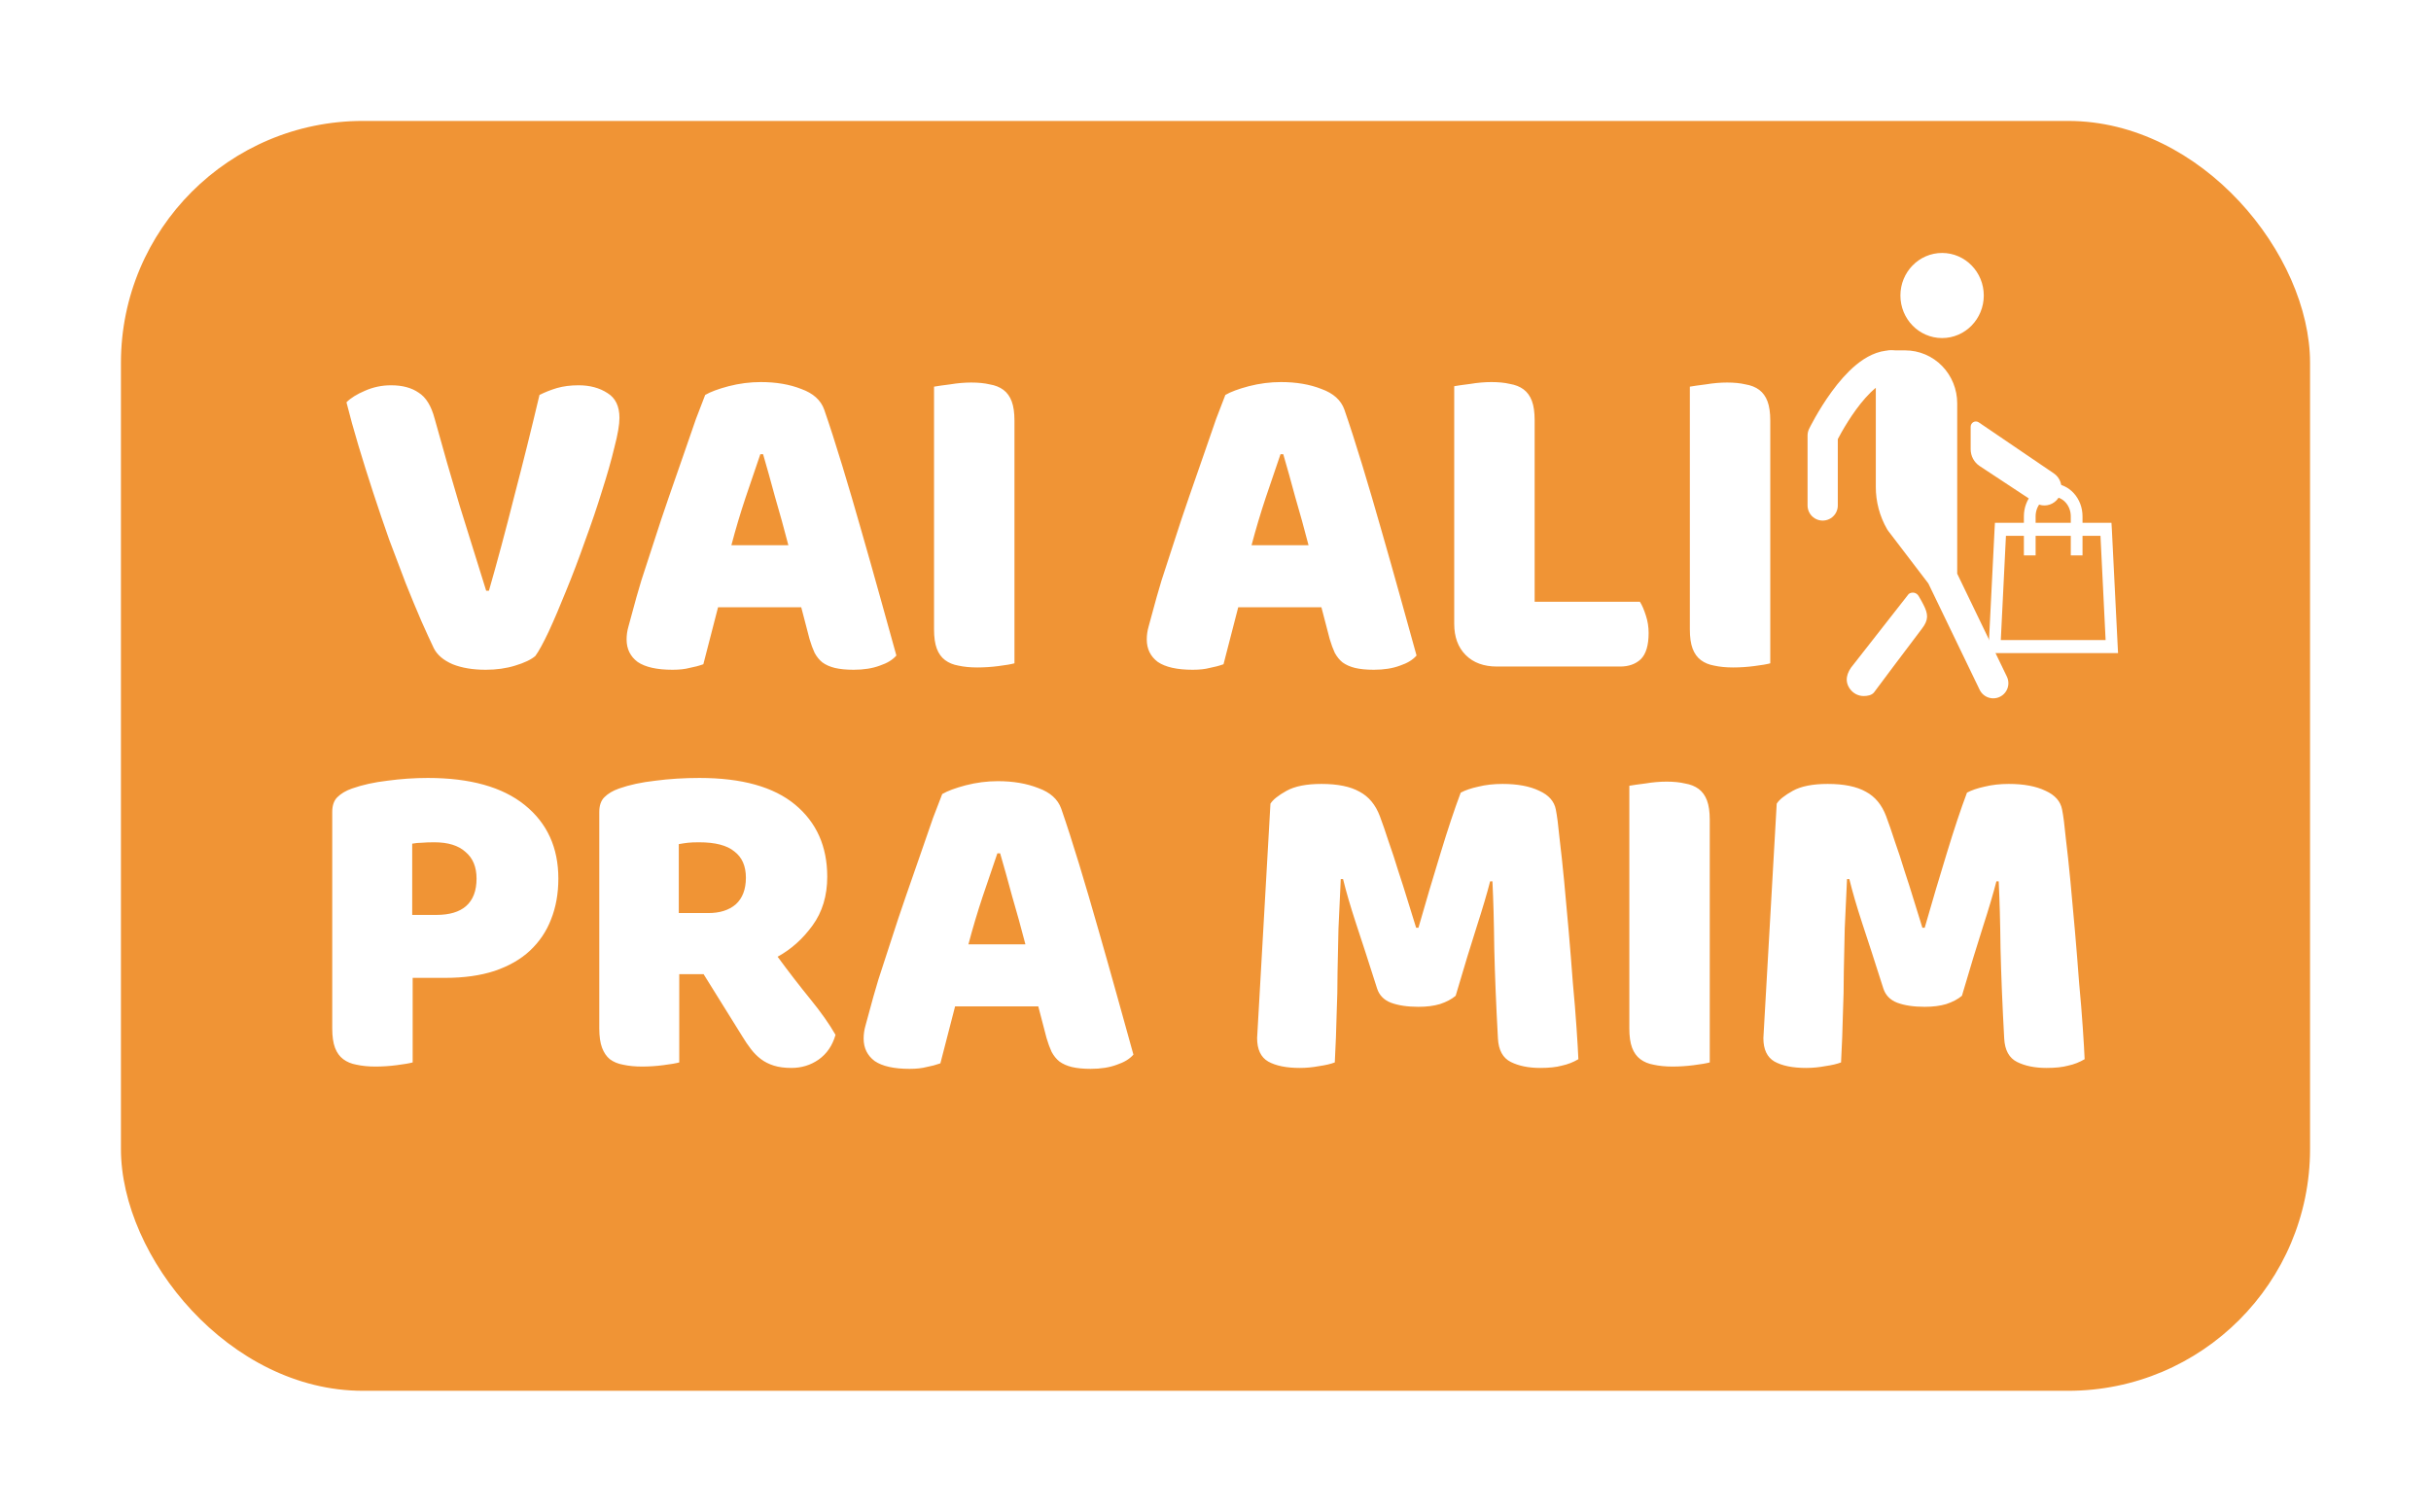 <svg width="201" height="125" viewBox="0 0 201 125" fill="none" xmlns="http://www.w3.org/2000/svg">
<g filter="url(#filter0_d)">
<rect x="7" y="6" width="181" height="105" rx="20" fill="#F09435"/>
</g>
<g filter="url(#filter1_d)">
<path d="M44.264 50.24C43.909 50.544 43.352 50.81 42.592 51.038C41.857 51.266 41.047 51.38 40.16 51.38C39.096 51.38 38.184 51.228 37.424 50.924C36.664 50.595 36.145 50.151 35.866 49.594C35.587 49.011 35.245 48.264 34.84 47.352C34.435 46.415 34.004 45.376 33.548 44.236C33.117 43.096 32.661 41.893 32.18 40.626C31.724 39.334 31.281 38.029 30.85 36.712C30.419 35.395 30.014 34.103 29.634 32.836C29.254 31.569 28.925 30.379 28.646 29.264C29.001 28.909 29.507 28.593 30.166 28.314C30.85 28.01 31.572 27.858 32.332 27.858C33.269 27.858 34.029 28.061 34.612 28.466C35.22 28.846 35.663 29.568 35.942 30.632C36.626 33.115 37.31 35.496 37.994 37.776C38.703 40.031 39.438 42.387 40.198 44.844H40.426C41.11 42.463 41.807 39.866 42.516 37.054C43.251 34.242 43.947 31.443 44.606 28.656C45.062 28.428 45.543 28.238 46.05 28.086C46.582 27.934 47.177 27.858 47.836 27.858C48.773 27.858 49.571 28.073 50.23 28.504C50.889 28.909 51.218 29.593 51.218 30.556C51.218 31.113 51.079 31.924 50.8 32.988C50.547 34.052 50.205 35.255 49.774 36.598C49.369 37.915 48.9 39.296 48.368 40.74C47.861 42.184 47.342 43.552 46.81 44.844C46.303 46.111 45.822 47.238 45.366 48.226C44.91 49.189 44.543 49.86 44.264 50.24ZM58.306 28.656C58.736 28.403 59.382 28.162 60.244 27.934C61.13 27.706 62.017 27.592 62.904 27.592C64.17 27.592 65.285 27.782 66.248 28.162C67.236 28.517 67.869 29.087 68.148 29.872C68.604 31.189 69.098 32.722 69.63 34.47C70.162 36.218 70.694 38.029 71.226 39.904C71.758 41.753 72.277 43.59 72.784 45.414C73.29 47.213 73.734 48.809 74.114 50.202C73.81 50.557 73.354 50.835 72.746 51.038C72.138 51.266 71.416 51.38 70.58 51.38C69.972 51.38 69.452 51.329 69.022 51.228C68.616 51.127 68.274 50.975 67.996 50.772C67.742 50.569 67.527 50.303 67.35 49.974C67.198 49.645 67.058 49.265 66.932 48.834L66.248 46.212H59.37C59.167 46.972 58.964 47.757 58.762 48.568C58.559 49.379 58.356 50.164 58.154 50.924C57.799 51.051 57.419 51.152 57.014 51.228C56.634 51.329 56.165 51.38 55.608 51.38C54.316 51.38 53.353 51.165 52.72 50.734C52.112 50.278 51.808 49.657 51.808 48.872C51.808 48.517 51.858 48.163 51.96 47.808C52.061 47.453 52.175 47.035 52.302 46.554C52.479 45.87 52.72 45.021 53.024 44.008C53.353 42.995 53.708 41.905 54.088 40.74C54.468 39.549 54.873 38.333 55.304 37.092C55.734 35.851 56.14 34.685 56.52 33.596C56.9 32.481 57.242 31.493 57.546 30.632C57.875 29.771 58.128 29.112 58.306 28.656ZM62.866 33.558C62.511 34.622 62.106 35.813 61.65 37.13C61.219 38.422 60.826 39.739 60.472 41.082H65.184C64.829 39.714 64.462 38.384 64.082 37.092C63.727 35.775 63.398 34.597 63.094 33.558H62.866ZM83.878 50.848C83.599 50.924 83.156 51 82.548 51.076C81.965 51.152 81.382 51.19 80.8 51.19C80.217 51.19 79.698 51.139 79.242 51.038C78.811 50.962 78.444 50.81 78.14 50.582C77.836 50.354 77.608 50.037 77.456 49.632C77.304 49.227 77.228 48.695 77.228 48.036V27.972C77.507 27.921 77.95 27.858 78.558 27.782C79.166 27.681 79.749 27.63 80.306 27.63C80.888 27.63 81.395 27.681 81.826 27.782C82.282 27.858 82.662 28.01 82.966 28.238C83.27 28.466 83.498 28.783 83.65 29.188C83.802 29.593 83.878 30.125 83.878 30.784V50.848ZM101.315 28.656C101.746 28.403 102.392 28.162 103.253 27.934C104.14 27.706 105.027 27.592 105.913 27.592C107.18 27.592 108.295 27.782 109.257 28.162C110.245 28.517 110.879 29.087 111.157 29.872C111.613 31.189 112.107 32.722 112.639 34.47C113.171 36.218 113.703 38.029 114.235 39.904C114.767 41.753 115.287 43.59 115.793 45.414C116.3 47.213 116.743 48.809 117.123 50.202C116.819 50.557 116.363 50.835 115.755 51.038C115.147 51.266 114.425 51.38 113.589 51.38C112.981 51.38 112.462 51.329 112.031 51.228C111.626 51.127 111.284 50.975 111.005 50.772C110.752 50.569 110.537 50.303 110.359 49.974C110.207 49.645 110.068 49.265 109.941 48.834L109.257 46.212H102.379C102.177 46.972 101.974 47.757 101.771 48.568C101.569 49.379 101.366 50.164 101.163 50.924C100.809 51.051 100.429 51.152 100.023 51.228C99.643 51.329 99.175 51.38 98.617 51.38C97.325 51.38 96.363 51.165 95.729 50.734C95.121 50.278 94.817 49.657 94.817 48.872C94.817 48.517 94.868 48.163 94.969 47.808C95.071 47.453 95.185 47.035 95.311 46.554C95.489 45.87 95.729 45.021 96.033 44.008C96.363 42.995 96.717 41.905 97.097 40.74C97.477 39.549 97.883 38.333 98.313 37.092C98.744 35.851 99.149 34.685 99.529 33.596C99.909 32.481 100.251 31.493 100.555 30.632C100.885 29.771 101.138 29.112 101.315 28.656ZM105.875 33.558C105.521 34.622 105.115 35.813 104.659 37.13C104.229 38.422 103.836 39.739 103.481 41.082H108.193C107.839 39.714 107.471 38.384 107.091 37.092C106.737 35.775 106.407 34.597 106.103 33.558H105.875ZM123.772 51.114C122.682 51.114 121.821 50.797 121.188 50.164C120.554 49.531 120.238 48.669 120.238 47.58V27.934C120.516 27.883 120.96 27.82 121.568 27.744C122.176 27.643 122.758 27.592 123.316 27.592C123.898 27.592 124.405 27.643 124.836 27.744C125.292 27.82 125.672 27.972 125.976 28.2C126.28 28.428 126.508 28.745 126.66 29.15C126.812 29.555 126.888 30.087 126.888 30.746V45.756H135.59C135.767 46.035 135.932 46.415 136.084 46.896C136.236 47.352 136.312 47.833 136.312 48.34C136.312 49.353 136.096 50.075 135.666 50.506C135.235 50.911 134.665 51.114 133.956 51.114H123.772ZM146.37 50.848C146.091 50.924 145.648 51 145.04 51.076C144.457 51.152 143.875 51.19 143.292 51.19C142.709 51.19 142.19 51.139 141.734 51.038C141.303 50.962 140.936 50.81 140.632 50.582C140.328 50.354 140.1 50.037 139.948 49.632C139.796 49.227 139.72 48.695 139.72 48.036V27.972C139.999 27.921 140.442 27.858 141.05 27.782C141.658 27.681 142.241 27.63 142.798 27.63C143.381 27.63 143.887 27.681 144.318 27.782C144.774 27.858 145.154 28.01 145.458 28.238C145.762 28.466 145.99 28.783 146.142 29.188C146.294 29.593 146.37 30.125 146.37 30.784V50.848Z" fill="white"/>
</g>
<g filter="url(#filter2_d)">
<path d="M36.096 71.65C37.16 71.65 37.971 71.409 38.528 70.928C39.111 70.421 39.402 69.661 39.402 68.648C39.402 67.685 39.098 66.951 38.49 66.444C37.907 65.912 37.046 65.646 35.906 65.646C35.501 65.646 35.159 65.659 34.88 65.684C34.627 65.684 34.361 65.709 34.082 65.76V71.65H36.096ZM34.12 83.848C33.841 83.924 33.398 84 32.79 84.076C32.207 84.152 31.625 84.19 31.042 84.19C30.459 84.19 29.94 84.139 29.484 84.038C29.053 83.962 28.686 83.81 28.382 83.582C28.078 83.354 27.85 83.037 27.698 82.632C27.546 82.227 27.47 81.695 27.47 81.036V63.138C27.47 62.606 27.609 62.201 27.888 61.922C28.192 61.618 28.597 61.377 29.104 61.2C29.965 60.896 30.941 60.681 32.03 60.554C33.145 60.402 34.259 60.326 35.374 60.326C38.87 60.326 41.543 61.073 43.392 62.568C45.241 64.063 46.166 66.089 46.166 68.648C46.166 69.889 45.963 71.017 45.558 72.03C45.178 73.018 44.595 73.879 43.81 74.614C43.05 75.323 42.075 75.881 40.884 76.286C39.719 76.666 38.363 76.856 36.818 76.856H34.12V83.848ZM56.162 76.552V83.848C55.883 83.924 55.44 84 54.832 84.076C54.249 84.152 53.667 84.19 53.084 84.19C52.501 84.19 51.982 84.139 51.526 84.038C51.095 83.962 50.728 83.81 50.424 83.582C50.145 83.354 49.93 83.037 49.778 82.632C49.626 82.227 49.55 81.695 49.55 81.036V63.138C49.55 62.606 49.689 62.201 49.968 61.922C50.272 61.618 50.677 61.377 51.184 61.2C52.045 60.896 53.046 60.681 54.186 60.554C55.326 60.402 56.542 60.326 57.834 60.326C61.33 60.326 63.965 61.061 65.738 62.53C67.511 63.999 68.398 65.988 68.398 68.496C68.398 70.067 67.993 71.409 67.182 72.524C66.371 73.639 65.409 74.5 64.294 75.108C65.206 76.349 66.105 77.515 66.992 78.604C67.879 79.693 68.575 80.681 69.082 81.568C68.829 82.455 68.36 83.139 67.676 83.62C67.017 84.076 66.27 84.304 65.434 84.304C64.877 84.304 64.395 84.241 63.99 84.114C63.585 83.987 63.23 83.81 62.926 83.582C62.622 83.354 62.343 83.075 62.09 82.746C61.837 82.417 61.596 82.062 61.368 81.682L58.176 76.552H56.162ZM58.556 71.498C59.519 71.498 60.279 71.257 60.836 70.776C61.393 70.269 61.672 69.535 61.672 68.572C61.672 67.609 61.355 66.887 60.722 66.406C60.114 65.899 59.139 65.646 57.796 65.646C57.416 65.646 57.112 65.659 56.884 65.684C56.656 65.709 56.403 65.747 56.124 65.798V71.498H58.556ZM77.905 61.656C78.336 61.403 78.982 61.162 79.843 60.934C80.73 60.706 81.617 60.592 82.503 60.592C83.77 60.592 84.885 60.782 85.847 61.162C86.835 61.517 87.469 62.087 87.747 62.872C88.203 64.189 88.697 65.722 89.229 67.47C89.761 69.218 90.293 71.029 90.825 72.904C91.357 74.753 91.876 76.59 92.383 78.414C92.89 80.213 93.333 81.809 93.713 83.202C93.409 83.557 92.953 83.835 92.345 84.038C91.737 84.266 91.015 84.38 90.179 84.38C89.571 84.38 89.052 84.329 88.621 84.228C88.216 84.127 87.874 83.975 87.595 83.772C87.342 83.569 87.126 83.303 86.949 82.974C86.797 82.645 86.658 82.265 86.531 81.834L85.847 79.212H78.969C78.766 79.972 78.564 80.757 78.361 81.568C78.159 82.379 77.956 83.164 77.753 83.924C77.398 84.051 77.019 84.152 76.613 84.228C76.233 84.329 75.764 84.38 75.207 84.38C73.915 84.38 72.953 84.165 72.319 83.734C71.711 83.278 71.407 82.657 71.407 81.872C71.407 81.517 71.458 81.163 71.559 80.808C71.66 80.453 71.775 80.035 71.901 79.554C72.079 78.87 72.319 78.021 72.623 77.008C72.953 75.995 73.307 74.905 73.687 73.74C74.067 72.549 74.472 71.333 74.903 70.092C75.334 68.851 75.739 67.685 76.119 66.596C76.499 65.481 76.841 64.493 77.145 63.632C77.475 62.771 77.728 62.112 77.905 61.656ZM82.465 66.558C82.111 67.622 81.705 68.813 81.249 70.13C80.819 71.422 80.426 72.739 80.071 74.082H84.783C84.428 72.714 84.061 71.384 83.681 70.092C83.326 68.775 82.997 67.597 82.693 66.558H82.465ZM120.357 78.338C120.028 78.617 119.597 78.845 119.065 79.022C118.558 79.174 117.963 79.25 117.279 79.25C116.367 79.25 115.607 79.136 114.999 78.908C114.416 78.68 114.036 78.287 113.859 77.73C113.15 75.501 112.567 73.702 112.111 72.334C111.655 70.941 111.3 69.725 111.047 68.686H110.857C110.781 70.181 110.718 71.549 110.667 72.79C110.642 74.006 110.616 75.197 110.591 76.362C110.591 77.527 110.566 78.705 110.515 79.896C110.49 81.087 110.439 82.404 110.363 83.848C110.034 83.975 109.603 84.076 109.071 84.152C108.539 84.253 108.007 84.304 107.475 84.304C106.36 84.304 105.486 84.127 104.853 83.772C104.245 83.417 103.941 82.771 103.941 81.834L105.043 62.454C105.246 62.125 105.689 61.77 106.373 61.39C107.057 61.01 108.02 60.82 109.261 60.82C110.604 60.82 111.655 61.035 112.415 61.466C113.175 61.871 113.732 62.543 114.087 63.48C114.315 64.088 114.556 64.785 114.809 65.57C115.088 66.355 115.354 67.166 115.607 68.002C115.886 68.838 116.152 69.674 116.405 70.51C116.658 71.321 116.886 72.055 117.089 72.714H117.279C117.887 70.586 118.495 68.534 119.103 66.558C119.711 64.557 120.268 62.885 120.775 61.542C121.155 61.339 121.636 61.175 122.219 61.048C122.827 60.896 123.498 60.82 124.233 60.82C125.474 60.82 126.488 61.01 127.273 61.39C128.058 61.745 128.514 62.264 128.641 62.948C128.742 63.455 128.844 64.24 128.945 65.304C129.072 66.343 129.198 67.521 129.325 68.838C129.452 70.155 129.578 71.549 129.705 73.018C129.832 74.487 129.946 75.906 130.047 77.274C130.174 78.617 130.275 79.858 130.351 80.998C130.427 82.113 130.478 82.974 130.503 83.582C130.072 83.835 129.616 84.013 129.135 84.114C128.679 84.241 128.084 84.304 127.349 84.304C126.386 84.304 125.576 84.139 124.917 83.81C124.258 83.481 123.904 82.835 123.853 81.872C123.701 79.111 123.6 76.628 123.549 74.424C123.524 72.22 123.473 70.371 123.397 68.876H123.207C122.954 69.864 122.586 71.105 122.105 72.6C121.624 74.095 121.041 76.007 120.357 78.338ZM141.366 83.848C141.087 83.924 140.644 84 140.036 84.076C139.453 84.152 138.871 84.19 138.288 84.19C137.705 84.19 137.186 84.139 136.73 84.038C136.299 83.962 135.932 83.81 135.628 83.582C135.324 83.354 135.096 83.037 134.944 82.632C134.792 82.227 134.716 81.695 134.716 81.036V60.972C134.995 60.921 135.438 60.858 136.046 60.782C136.654 60.681 137.237 60.63 137.794 60.63C138.377 60.63 138.883 60.681 139.314 60.782C139.77 60.858 140.15 61.01 140.454 61.238C140.758 61.466 140.986 61.783 141.138 62.188C141.29 62.593 141.366 63.125 141.366 63.784V83.848ZM162.216 78.338C161.887 78.617 161.456 78.845 160.924 79.022C160.418 79.174 159.822 79.25 159.138 79.25C158.226 79.25 157.466 79.136 156.858 78.908C156.276 78.68 155.896 78.287 155.718 77.73C155.009 75.501 154.426 73.702 153.97 72.334C153.514 70.941 153.16 69.725 152.906 68.686H152.716C152.64 70.181 152.577 71.549 152.526 72.79C152.501 74.006 152.476 75.197 152.45 76.362C152.45 77.527 152.425 78.705 152.374 79.896C152.349 81.087 152.298 82.404 152.222 83.848C151.893 83.975 151.462 84.076 150.93 84.152C150.398 84.253 149.866 84.304 149.334 84.304C148.22 84.304 147.346 84.127 146.712 83.772C146.104 83.417 145.8 82.771 145.8 81.834L146.902 62.454C147.105 62.125 147.548 61.77 148.232 61.39C148.916 61.01 149.879 60.82 151.12 60.82C152.463 60.82 153.514 61.035 154.274 61.466C155.034 61.871 155.592 62.543 155.946 63.48C156.174 64.088 156.415 64.785 156.668 65.57C156.947 66.355 157.213 67.166 157.466 68.002C157.745 68.838 158.011 69.674 158.264 70.51C158.518 71.321 158.746 72.055 158.948 72.714H159.138C159.746 70.586 160.354 68.534 160.962 66.558C161.57 64.557 162.128 62.885 162.634 61.542C163.014 61.339 163.496 61.175 164.078 61.048C164.686 60.896 165.358 60.82 166.092 60.82C167.334 60.82 168.347 61.01 169.132 61.39C169.918 61.745 170.374 62.264 170.5 62.948C170.602 63.455 170.703 64.24 170.804 65.304C170.931 66.343 171.058 67.521 171.184 68.838C171.311 70.155 171.438 71.549 171.564 73.018C171.691 74.487 171.805 75.906 171.906 77.274C172.033 78.617 172.134 79.858 172.21 80.998C172.286 82.113 172.337 82.974 172.362 83.582C171.932 83.835 171.476 84.013 170.994 84.114C170.538 84.241 169.943 84.304 169.208 84.304C168.246 84.304 167.435 84.139 166.776 83.81C166.118 83.481 165.763 82.835 165.712 81.872C165.56 79.111 165.459 76.628 165.408 74.424C165.383 72.22 165.332 70.371 165.256 68.876H165.066C164.813 69.864 164.446 71.105 163.964 72.6C163.483 74.095 162.9 76.007 162.216 78.338Z" fill="white"/>
</g>
<path d="M164.807 56.492L160.51 47.586L157.111 43.133C156.608 42.26 156.343 41.264 156.345 40.25V30.222H157.529C158.337 30.222 159.112 30.551 159.684 31.137C160.255 31.723 160.576 32.518 160.576 33.347V47.582" fill="white"/>
<path d="M164.807 56.492L160.51 47.586L157.111 43.133C156.608 42.26 156.343 41.264 156.345 40.25V30.222H157.529C158.337 30.222 159.112 30.551 159.684 31.137C160.255 31.723 160.576 32.518 160.576 33.347V47.582" stroke="white" stroke-width="2.5" stroke-linecap="round" stroke-linejoin="round"/>
<path d="M150.703 41.795V36.009C150.703 36.009 153.521 30.222 156.345 30.222" stroke="white" stroke-width="2.5" stroke-linecap="round" stroke-linejoin="round"/>
<path d="M169.038 41.795C168.76 41.795 168.488 41.711 168.257 41.552L163.676 38.531C163.45 38.381 163.263 38.176 163.134 37.933C163.005 37.69 162.938 37.418 162.938 37.141V35.29C162.937 35.211 162.958 35.133 162.997 35.065C163.037 34.996 163.093 34.94 163.161 34.902C163.228 34.864 163.305 34.846 163.382 34.848C163.459 34.851 163.534 34.875 163.599 34.917L169.819 39.145C170.071 39.317 170.262 39.568 170.364 39.86C170.467 40.153 170.474 40.471 170.386 40.768C170.298 41.066 170.12 41.326 169.876 41.511C169.633 41.696 169.338 41.796 169.035 41.795H169.038Z" fill="white"/>
<path d="M154.095 57.552C153.876 57.553 153.659 57.5 153.463 57.4C153.267 57.299 153.097 57.153 152.965 56.973C152.497 56.334 152.66 55.631 153.247 54.948L157.813 49.116C157.876 49.067 157.948 49.033 158.025 49.015C158.101 48.997 158.181 48.995 158.258 49.01C158.335 49.026 158.408 49.057 158.473 49.103C158.537 49.149 158.592 49.208 158.633 49.277C158.752 49.475 158.891 49.718 159.028 49.987C159.428 50.764 159.485 51.245 158.9 51.995C158.291 52.776 154.94 57.263 154.94 57.263C154.74 57.496 154.389 57.552 154.095 57.552Z" fill="white"/>
<path d="M160.576 27.328C162.135 27.328 163.398 26.032 163.398 24.434C163.398 22.836 162.135 21.541 160.576 21.541C159.018 21.541 157.755 22.836 157.755 24.434C157.755 26.032 159.018 27.328 160.576 27.328Z" fill="white" stroke="white" stroke-width="1.25" stroke-linecap="round" stroke-linejoin="round"/>
<path d="M169.763 40C168.432 40 167.339 41.214 167.339 42.692V43.231H164.946L164.916 43.736L164.431 53.428L164.4 54H175.125L175.095 53.428L174.611 43.735L174.58 43.231H172.187V42.692C172.187 41.214 171.094 40 169.763 40ZM169.763 41.077C170.149 41.077 170.519 41.247 170.791 41.55C171.064 41.853 171.217 42.264 171.217 42.692V43.231H168.309V42.692C168.309 42.264 168.462 41.853 168.735 41.55C169.008 41.247 169.377 41.077 169.763 41.077ZM165.855 44.308H167.339V45.923H168.309V44.308H171.217V45.923H172.187V44.308H173.672L174.096 52.923H165.431L165.855 44.308Z" fill="white"/>
<defs>
<filter id="filter0_d" x="0" y="0" width="201" height="125" filterUnits="userSpaceOnUse" color-interpolation-filters="sRGB">
<feFlood flood-opacity="0" result="BackgroundImageFix"/>
<feColorMatrix in="SourceAlpha" type="matrix" values="0 0 0 0 0 0 0 0 0 0 0 0 0 0 0 0 0 0 127 0"/>
<feOffset dx="3" dy="4"/>
<feGaussianBlur stdDeviation="5"/>
<feColorMatrix type="matrix" values="0 0 0 0 0 0 0 0 0 0 0 0 0 0 0 0 0 0 0.25 0"/>
<feBlend mode="normal" in2="BackgroundImageFix" result="effect1_dropShadow"/>
<feBlend mode="normal" in="SourceGraphic" in2="effect1_dropShadow" result="shape"/>
</filter>
<filter id="filter1_d" x="24.646" y="27.592" width="125.724" height="31.788" filterUnits="userSpaceOnUse" color-interpolation-filters="sRGB">
<feFlood flood-opacity="0" result="BackgroundImageFix"/>
<feColorMatrix in="SourceAlpha" type="matrix" values="0 0 0 0 0 0 0 0 0 0 0 0 0 0 0 0 0 0 127 0"/>
<feOffset dy="4"/>
<feGaussianBlur stdDeviation="2"/>
<feColorMatrix type="matrix" values="0 0 0 0 0 0 0 0 0 0 0 0 0 0 0 0 0 0 0.25 0"/>
<feBlend mode="normal" in2="BackgroundImageFix" result="effect1_dropShadow"/>
<feBlend mode="normal" in="SourceGraphic" in2="effect1_dropShadow" result="shape"/>
</filter>
<filter id="filter2_d" x="23.47" y="60.326" width="152.892" height="32.054" filterUnits="userSpaceOnUse" color-interpolation-filters="sRGB">
<feFlood flood-opacity="0" result="BackgroundImageFix"/>
<feColorMatrix in="SourceAlpha" type="matrix" values="0 0 0 0 0 0 0 0 0 0 0 0 0 0 0 0 0 0 127 0"/>
<feOffset dy="4"/>
<feGaussianBlur stdDeviation="2"/>
<feColorMatrix type="matrix" values="0 0 0 0 0 0 0 0 0 0 0 0 0 0 0 0 0 0 0.25 0"/>
<feBlend mode="normal" in2="BackgroundImageFix" result="effect1_dropShadow"/>
<feBlend mode="normal" in="SourceGraphic" in2="effect1_dropShadow" result="shape"/>
</filter>
</defs>
</svg>
